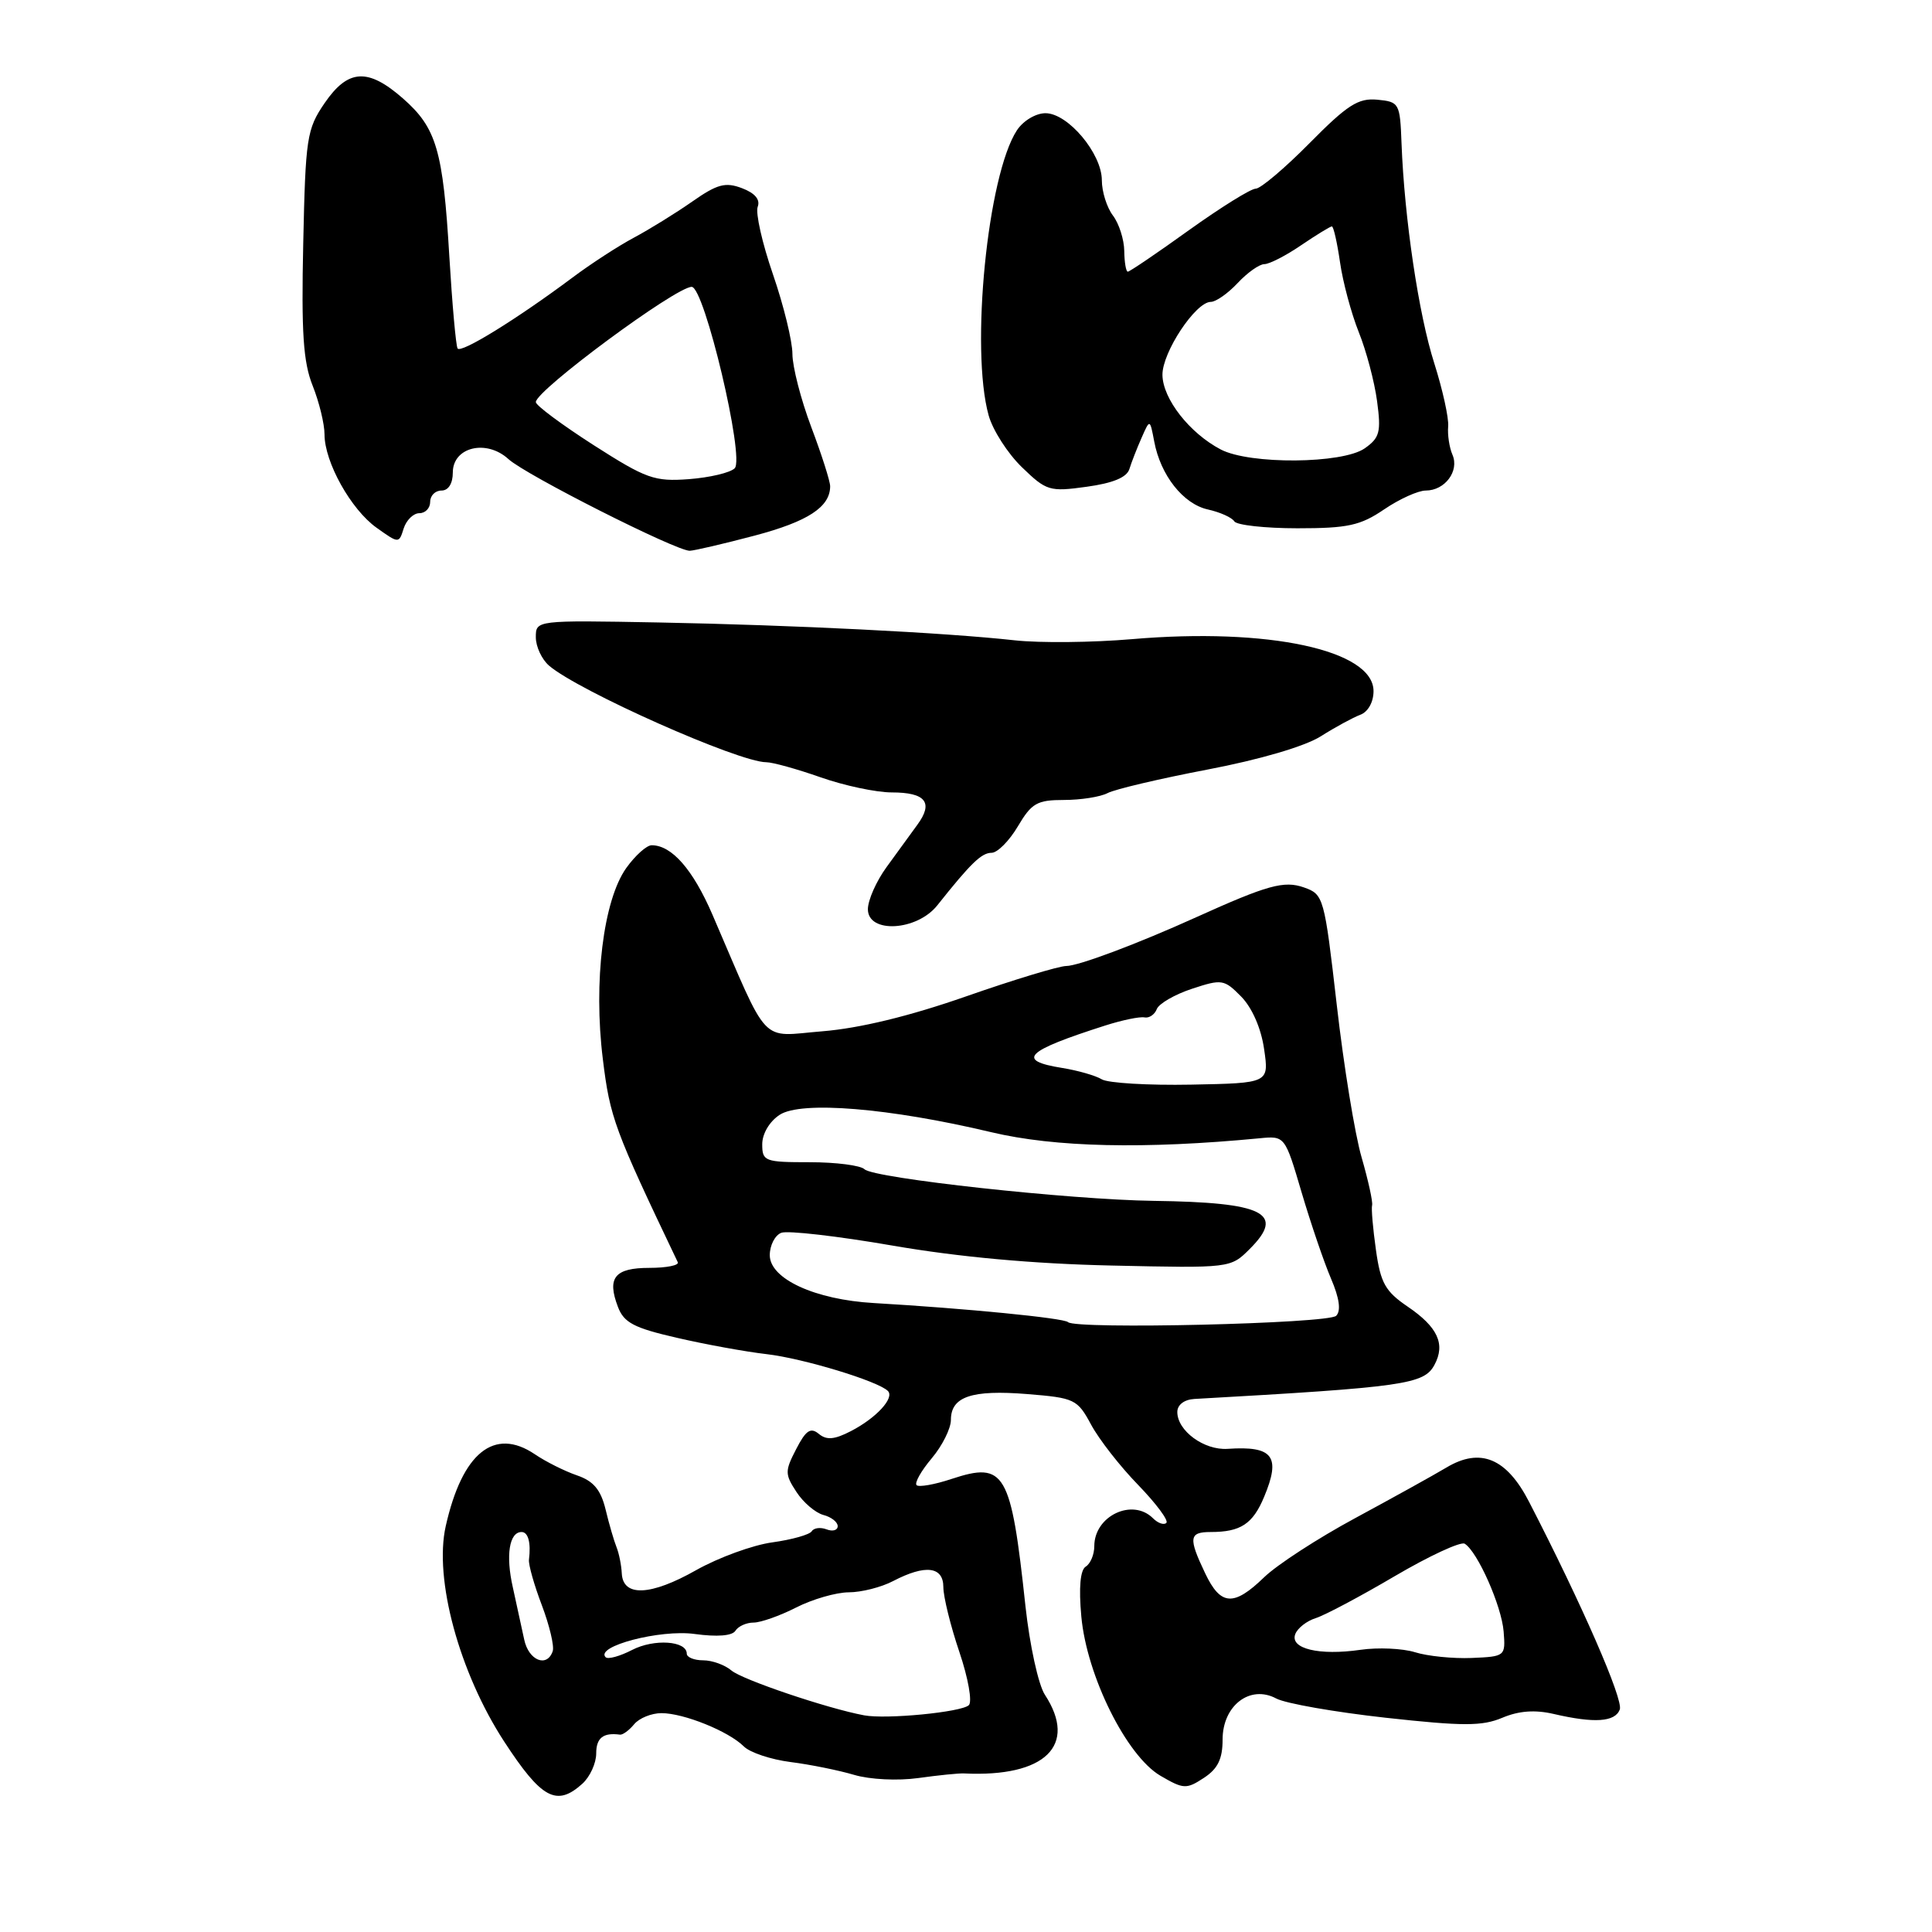 <?xml version="1.0" encoding="UTF-8" standalone="no"?>
<!DOCTYPE svg PUBLIC "-//W3C//DTD SVG 1.1//EN" "http://www.w3.org/Graphics/SVG/1.1/DTD/svg11.dtd" >
<svg xmlns="http://www.w3.org/2000/svg" xmlns:xlink="http://www.w3.org/1999/xlink" version="1.1" viewBox="0 0 256 256">
 <g >
 <path fill="currentColor"
d=" M 77.17 236.35 C 78.18 235.43 79.00 233.63 79.00 232.35 C 79.00 230.28 79.92 229.55 82.15 229.85 C 82.51 229.90 83.36 229.28 84.03 228.47 C 84.70 227.66 86.33 227.00 87.65 227.00 C 90.60 227.00 96.54 229.40 98.55 231.40 C 99.36 232.22 102.16 233.15 104.76 233.48 C 107.37 233.81 111.16 234.58 113.18 235.18 C 115.27 235.80 118.95 235.98 121.68 235.60 C 124.33 235.23 127.06 234.95 127.75 234.99 C 138.49 235.51 142.84 231.27 138.45 224.56 C 137.59 223.25 136.44 217.98 135.88 212.84 C 133.96 194.99 133.17 193.63 126.08 195.97 C 123.83 196.72 121.75 197.08 121.45 196.79 C 121.16 196.49 122.06 194.89 123.46 193.23 C 124.86 191.57 126.00 189.28 126.00 188.14 C 126.00 185.06 128.75 184.13 136.10 184.72 C 142.40 185.23 142.76 185.40 144.58 188.78 C 145.63 190.73 148.43 194.32 150.81 196.76 C 153.18 199.21 154.87 201.47 154.55 201.79 C 154.23 202.11 153.43 201.83 152.78 201.18 C 150.06 198.46 145.00 200.86 145.00 204.87 C 145.00 205.98 144.49 207.20 143.87 207.58 C 143.14 208.03 142.93 210.34 143.28 214.19 C 144.00 222.06 149.27 232.67 153.77 235.30 C 156.82 237.08 157.20 237.10 159.52 235.58 C 161.37 234.37 162.00 233.07 162.00 230.50 C 162.00 225.99 165.64 223.20 169.11 225.06 C 170.34 225.72 176.86 226.86 183.61 227.61 C 193.88 228.74 196.39 228.74 199.07 227.61 C 201.26 226.69 203.39 226.53 205.88 227.11 C 211.26 228.36 214.00 228.18 214.63 226.52 C 215.13 225.22 209.60 212.55 202.61 199.00 C 199.63 193.21 196.16 191.77 191.67 194.45 C 189.93 195.49 184.47 198.51 179.55 201.17 C 174.62 203.83 169.20 207.35 167.50 209.00 C 163.47 212.90 161.74 212.78 159.69 208.47 C 157.45 203.77 157.55 203.00 160.42 203.00 C 164.39 203.00 166.00 201.94 167.50 198.35 C 169.75 192.97 168.69 191.57 162.67 191.98 C 159.55 192.19 156.00 189.59 156.00 187.10 C 156.00 186.15 156.91 185.45 158.25 185.37 C 186.15 183.80 188.70 183.43 190.08 180.84 C 191.55 178.10 190.51 175.84 186.52 173.13 C 183.56 171.12 182.93 170.00 182.32 165.63 C 181.92 162.81 181.69 160.14 181.81 159.71 C 181.93 159.27 181.30 156.41 180.42 153.36 C 179.53 150.31 178.05 141.23 177.13 133.17 C 175.48 118.83 175.39 118.51 172.78 117.59 C 170.14 116.66 167.95 117.27 158.50 121.54 C 150.70 125.07 142.89 128.00 141.28 128.00 C 140.30 128.01 134.32 129.82 128.00 132.03 C 120.48 134.66 113.90 136.25 108.98 136.65 C 100.55 137.33 102.04 138.91 94.40 121.19 C 91.81 115.20 89.01 112.00 86.35 112.00 C 85.68 112.00 84.17 113.36 82.98 115.02 C 79.94 119.30 78.61 130.09 79.88 140.34 C 80.83 148.11 81.39 149.61 89.81 167.25 C 90.01 167.66 88.32 168.00 86.05 168.00 C 81.45 168.00 80.40 169.30 81.88 173.17 C 82.67 175.26 84.00 175.96 89.67 177.26 C 93.42 178.13 98.78 179.11 101.57 179.43 C 106.46 180.00 116.33 183.00 117.65 184.31 C 118.56 185.23 116.12 187.89 112.75 189.63 C 110.57 190.76 109.52 190.85 108.49 189.99 C 107.41 189.10 106.78 189.52 105.50 192.01 C 103.99 194.92 103.99 195.34 105.54 197.70 C 106.45 199.10 108.06 200.46 109.10 200.74 C 110.15 201.01 111.00 201.68 111.00 202.22 C 111.00 202.77 110.34 202.96 109.53 202.65 C 108.72 202.34 107.84 202.45 107.56 202.90 C 107.28 203.35 104.94 204.01 102.35 204.37 C 99.76 204.72 95.21 206.38 92.23 208.06 C 86.22 211.46 82.56 211.62 82.39 208.50 C 82.34 207.40 82.02 205.82 81.69 205.00 C 81.36 204.18 80.70 201.93 80.24 200.00 C 79.60 197.39 78.64 196.24 76.44 195.49 C 74.82 194.93 72.31 193.68 70.86 192.69 C 65.49 189.07 61.24 192.50 59.06 202.23 C 57.49 209.22 60.85 221.60 66.79 230.74 C 71.75 238.35 73.75 239.44 77.17 236.35 Z  M 124.20 119.96 C 128.64 114.37 130.06 113.00 131.39 113.00 C 132.17 113.00 133.73 111.42 134.87 109.50 C 136.69 106.42 137.41 106.00 140.98 106.00 C 143.21 106.00 145.81 105.59 146.76 105.09 C 147.72 104.58 153.68 103.18 160.00 101.97 C 166.93 100.65 172.89 98.90 175.00 97.57 C 176.93 96.35 179.29 95.07 180.25 94.71 C 181.27 94.33 182.00 93.03 182.00 91.58 C 182.00 86.14 168.08 83.14 150.00 84.69 C 144.78 85.14 137.80 85.21 134.50 84.85 C 125.20 83.82 105.13 82.82 87.25 82.48 C 71.00 82.18 71.00 82.18 71.00 84.44 C 71.00 85.68 71.79 87.37 72.75 88.20 C 76.66 91.56 97.89 101.00 101.54 101.00 C 102.37 101.00 105.61 101.90 108.74 103.00 C 111.87 104.10 116.11 105.00 118.16 105.00 C 122.66 105.00 123.72 106.34 121.55 109.29 C 120.66 110.51 118.82 113.03 117.47 114.90 C 116.11 116.77 115.00 119.28 115.00 120.48 C 115.00 123.73 121.49 123.37 124.20 119.96 Z  M 100.00 70.97 C 107.06 69.10 110.00 67.18 110.00 64.43 C 110.00 63.77 108.88 60.25 107.50 56.60 C 106.12 52.94 105.00 48.58 105.00 46.90 C 105.00 45.21 103.84 40.47 102.42 36.35 C 101.00 32.24 100.09 28.21 100.40 27.40 C 100.76 26.45 100.04 25.59 98.33 24.94 C 96.12 24.10 95.05 24.38 91.71 26.72 C 89.52 28.25 86.04 30.40 83.98 31.50 C 81.92 32.60 78.27 34.97 75.87 36.77 C 68.48 42.29 61.04 46.88 60.63 46.17 C 60.41 45.80 59.92 40.33 59.54 34.00 C 58.71 19.91 57.84 16.95 53.40 13.05 C 48.75 8.97 46.11 9.13 43.00 13.68 C 40.65 17.12 40.48 18.27 40.18 32.26 C 39.92 44.07 40.18 47.99 41.43 51.11 C 42.29 53.27 43.00 56.17 43.00 57.56 C 43.00 61.23 46.50 67.51 49.90 69.93 C 52.85 72.03 52.86 72.03 53.49 70.02 C 53.85 68.91 54.78 68.00 55.57 68.00 C 56.36 68.00 57.00 67.33 57.00 66.50 C 57.00 65.67 57.67 65.00 58.50 65.00 C 59.42 65.00 60.00 64.07 60.00 62.61 C 60.00 59.23 64.46 58.16 67.38 60.84 C 69.69 62.95 89.60 73.01 91.40 72.98 C 92.00 72.96 95.88 72.06 100.00 70.97 Z  M 183.40 67.50 C 185.43 66.12 187.91 65.00 188.92 65.00 C 191.46 65.00 193.39 62.42 192.46 60.26 C 192.04 59.29 191.79 57.60 191.89 56.50 C 191.99 55.40 191.16 51.64 190.05 48.14 C 187.98 41.68 186.09 28.95 185.71 19.00 C 185.51 13.67 185.41 13.49 182.50 13.21 C 179.98 12.97 178.54 13.89 173.53 18.96 C 170.25 22.28 167.03 25.00 166.39 25.00 C 165.74 25.00 161.76 27.48 157.54 30.50 C 153.33 33.53 149.68 36.00 149.44 36.00 C 149.20 36.00 148.99 34.76 148.97 33.25 C 148.95 31.74 148.28 29.63 147.47 28.56 C 146.66 27.49 146.00 25.39 146.00 23.89 C 146.00 20.34 141.51 15.00 138.53 15.00 C 137.25 15.00 135.58 16.00 134.75 17.26 C 130.85 23.20 128.56 46.28 131.00 55.04 C 131.54 56.99 133.52 60.08 135.40 61.90 C 138.65 65.05 139.07 65.18 143.98 64.50 C 147.47 64.02 149.31 63.26 149.65 62.15 C 149.93 61.24 150.66 59.38 151.27 58.00 C 152.37 55.50 152.37 55.50 152.94 58.50 C 153.78 62.99 156.79 66.79 160.06 67.51 C 161.67 67.87 163.23 68.57 163.55 69.08 C 163.86 69.58 167.63 70.00 171.92 70.00 C 178.59 70.00 180.25 69.64 183.40 67.50 Z  M 114.50 227.29 C 109.62 226.38 98.36 222.57 96.92 221.35 C 96.05 220.61 94.37 220.00 93.17 220.00 C 91.98 220.00 91.00 219.60 91.00 219.12 C 91.00 217.41 86.67 217.12 83.75 218.63 C 82.14 219.46 80.56 219.90 80.25 219.59 C 78.81 218.15 87.48 215.88 92.04 216.51 C 95.04 216.92 97.03 216.76 97.45 216.08 C 97.82 215.49 98.90 215.00 99.85 215.00 C 100.80 215.00 103.34 214.10 105.50 213.00 C 107.66 211.90 110.79 211.00 112.46 210.99 C 114.13 210.99 116.79 210.32 118.36 209.49 C 122.63 207.27 125.00 207.56 125.00 210.31 C 125.00 211.57 125.95 215.44 127.12 218.89 C 128.30 222.38 128.85 225.51 128.37 225.95 C 127.35 226.88 117.42 227.84 114.50 227.29 Z  M 69.46 217.25 C 69.14 215.74 68.46 212.62 67.95 210.32 C 66.99 206.08 67.48 203.00 69.11 203.00 C 69.99 203.00 70.37 204.41 70.09 206.67 C 70.01 207.32 70.78 210.03 71.80 212.71 C 72.81 215.38 73.46 218.12 73.24 218.78 C 72.49 221.02 70.04 220.03 69.46 217.25 Z  M 187.50 218.93 C 185.85 218.42 182.59 218.27 180.26 218.61 C 174.79 219.40 170.89 218.46 171.63 216.53 C 171.93 215.73 173.16 214.78 174.34 214.41 C 175.53 214.04 180.24 211.54 184.81 208.85 C 189.39 206.16 193.56 204.23 194.08 204.55 C 195.78 205.60 198.97 212.79 199.24 216.19 C 199.50 219.46 199.45 219.50 195.00 219.69 C 192.53 219.79 189.15 219.45 187.50 218.93 Z  M 141.52 175.19 C 140.98 174.65 127.97 173.37 115.78 172.66 C 107.98 172.21 102.00 169.45 102.00 166.32 C 102.00 165.01 102.69 163.67 103.53 163.35 C 104.37 163.03 111.01 163.79 118.28 165.05 C 127.03 166.56 136.84 167.46 147.27 167.69 C 163.05 168.04 163.05 168.04 165.60 165.49 C 170.35 160.75 167.50 159.32 152.88 159.12 C 141.72 158.97 115.78 156.13 114.55 154.93 C 114.03 154.42 110.77 154.00 107.30 154.00 C 101.33 154.00 101.00 153.88 101.00 151.62 C 101.00 150.23 101.96 148.60 103.31 147.72 C 106.15 145.85 117.84 146.81 131.34 150.02 C 139.80 152.03 151.61 152.29 166.88 150.83 C 170.26 150.50 170.26 150.50 172.47 158.00 C 173.69 162.12 175.44 167.27 176.37 169.43 C 177.48 172.02 177.71 173.69 177.05 174.35 C 176.01 175.39 142.52 176.18 141.52 175.19 Z  M 146.00 143.02 C 145.18 142.52 142.81 141.84 140.75 141.51 C 134.57 140.52 135.85 139.27 146.50 135.87 C 148.70 135.17 151.01 134.69 151.64 134.81 C 152.26 134.94 153.00 134.44 153.28 133.71 C 153.56 132.99 155.66 131.77 157.94 131.02 C 161.91 129.71 162.21 129.76 164.48 132.07 C 165.92 133.55 167.11 136.27 167.50 139.01 C 168.16 143.52 168.16 143.52 157.83 143.72 C 152.15 143.83 146.82 143.51 146.00 143.02 Z  M 78.64 58.97 C 74.44 56.27 71.00 53.72 71.00 53.28 C 71.00 51.73 89.52 38.03 91.65 38.01 C 93.33 38.00 98.71 60.69 97.35 62.05 C 96.76 62.64 94.03 63.28 91.28 63.49 C 86.71 63.83 85.63 63.44 78.64 58.97 Z  M 161.76 59.56 C 157.63 57.40 154.07 52.85 154.03 49.68 C 154.00 46.68 158.43 40.00 160.44 40.00 C 161.11 40.00 162.71 38.88 164.00 37.50 C 165.29 36.12 166.88 35.00 167.53 35.00 C 168.19 35.00 170.38 33.88 172.40 32.50 C 174.43 31.12 176.27 30.00 176.48 30.00 C 176.70 30.00 177.18 32.14 177.56 34.75 C 177.93 37.36 179.05 41.52 180.04 44.00 C 181.04 46.48 182.13 50.60 182.47 53.16 C 183.02 57.25 182.82 58.01 180.83 59.41 C 177.88 61.47 165.61 61.57 161.76 59.56 Z "/>
</g>
</svg>
